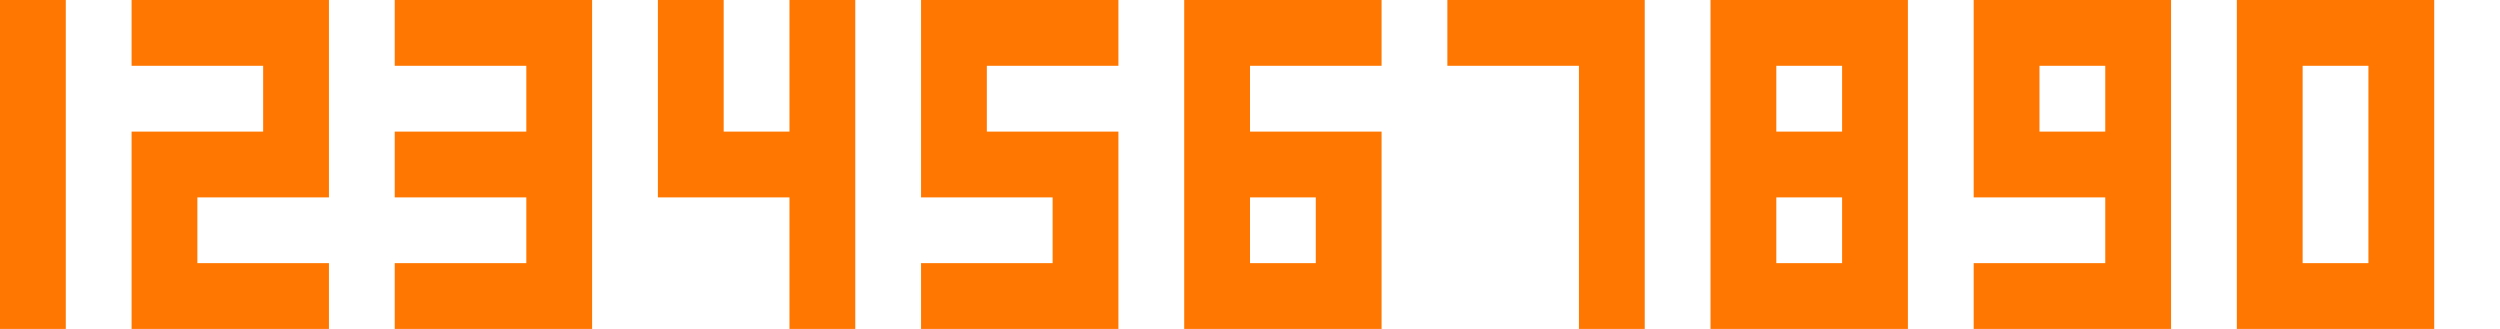<?xml version="1.0" encoding="UTF-8" standalone="no"?>
<!-- Created with Inkscape (http://www.inkscape.org/) -->

<svg
   xmlns:dc="http://purl.org/dc/elements/1.1/"
   xmlns:cc="http://creativecommons.org/ns#"
   xmlns:rdf="http://www.w3.org/1999/02/22-rdf-syntax-ns#"
   xmlns:svg="http://www.w3.org/2000/svg"
   xmlns="http://www.w3.org/2000/svg"
   xmlns:sodipodi="http://sodipodi.sourceforge.net/DTD/sodipodi-0.dtd"
   xmlns:inkscape="http://www.inkscape.org/namespaces/inkscape"
   width="152"
   height="20"
   viewBox="0 0 152 20"
   id="svg2"
   version="1.1"
   inkscape:version="0.91 r13725"
   sodipodi:docname="font.svg">
  <defs
     id="defs4">
    <inkscape:path-effect
       effect="spiro"
       id="path-effect4144"
       is_visible="true" />
    <inkscape:path-effect
       effect="spiro"
       id="path-effect4144-4"
       is_visible="true" />
    <inkscape:path-effect
       effect="spiro"
       id="path-effect4144-4-8"
       is_visible="true" />
    <inkscape:path-effect
       effect="spiro"
       id="path-effect4144-4-8-2"
       is_visible="true" />
    <inkscape:path-effect
       effect="spiro"
       id="path-effect4144-4-8-2-1"
       is_visible="true" />
    <inkscape:path-effect
       effect="spiro"
       id="path-effect4144-4-8-2-1-2"
       is_visible="true" />
    <inkscape:path-effect
       effect="spiro"
       id="path-effect4144-4-8-2-2"
       is_visible="true" />
    <inkscape:path-effect
       effect="spiro"
       id="path-effect4144-4-8-2-2-8"
       is_visible="true" />
    <inkscape:path-effect
       effect="spiro"
       id="path-effect4144-4-8-2-2-8-9"
       is_visible="true" />
    <inkscape:path-effect
       effect="spiro"
       id="path-effect4144-4-8-2-2-6"
       is_visible="true" />
    <inkscape:path-effect
       effect="spiro"
       id="path-effect4144-4-8-2-2-1"
       is_visible="true" />
    <inkscape:path-effect
       effect="spiro"
       id="path-effect4144-4-8-2-2-4"
       is_visible="true" />
  </defs>
  <sodipodi:namedview
     id="base"
     pagecolor="#ffffff"
     bordercolor="#666666"
     borderopacity="1.0"
     inkscape:pageopacity="0.0"
     inkscape:pageshadow="2"
     inkscape:zoom="5.4473684"
     inkscape:cx="76"
     inkscape:cy="10"
     inkscape:document-units="px"
     inkscape:current-layer="layer1"
     showgrid="false"
     inkscape:window-width="1366"
     inkscape:window-height="705"
     inkscape:window-x="-8"
     inkscape:window-y="-8"
     inkscape:window-maximized="1" />
  <g
     inkscape:label="Layer 1"
     inkscape:groupmode="layer"
     id="layer1">
    <path
       style="fill:#ff7700;fill-opacity:1;fill-rule:evenodd;stroke:none;stroke-width:1px;stroke-linecap:butt;stroke-linejoin:miter;stroke-opacity:1"
       d="M 0,0 0,20 4,20 4,0 Z"
       id="path4136"
       inkscape:connector-curvature="0" />
    <path
       style="fill:#ff7700;fill-rule:evenodd;stroke:none;stroke-width:1px;stroke-linecap:butt;stroke-linejoin:miter;stroke-opacity:1;fill-opacity:1"
       d="m 8,0 12,0 0,12 -8,0 0,4 8,0 0,4 L 8,20 8,8 16,8 16,4 8,4 Z"
       id="path4142"
       inkscape:path-effect="#path-effect4144"
       inkscape:original-d="m 21.294686,-0.37681159 13.951691,0.18357488 0.183575,9.91304351 -7.710145,0 -0.36715,7.7101452 10.463768,-0.183575 0.7343,8.811594 -17.256039,0.7343 -0.7343,-3.855073 15.42029,0 -14.68599,-4.222222 z"
       inkscape:connector-curvature="0" />
    <path
       style="fill:#ff7700;fill-opacity:1;fill-rule:evenodd;stroke:none;stroke-width:1px;stroke-linecap:butt;stroke-linejoin:miter;stroke-opacity:1"
       d="m 24,0 12,0 0,20 -12,0 0,-4 8,0 0,-4 -8,0 0,-4 8,0 0,-4 -8,0 z"
       id="path4142-1"
       inkscape:path-effect="#path-effect4144-4"
       inkscape:original-d="m 26.801932,-3.8647347 13.951691,0.1835749 0.183575,9.9130431 -7.710145,0 -0.36715,7.7101457 10.463768,-0.183575 0.7343,8.811594 -17.256039,0.7343 -0.7343,-3.855073 15.42029,0 -14.68599,-4.222222 z"
       inkscape:connector-curvature="0" />
    <path
       style="fill:#ff7700;fill-opacity:1;fill-rule:evenodd;stroke:none;stroke-width:1px;stroke-linecap:butt;stroke-linejoin:miter;stroke-opacity:1"
       d="m 40,0 0,12 8,0 0,8 4,0 0,-20 -4,0 0,8 -4,0 0,-8 z"
       id="path4142-1-2"
       inkscape:path-effect="#path-effect4144-4-8"
       inkscape:original-d="m 41.304347,-1.6618365 13.951691,0.183575 0.183575,9.913043 -7.710145,0 -0.36715,7.7101465 10.463768,-0.183575 0.7343,8.811594 -17.256039,0.7343 -0.7343,-3.855073 15.42029,0 -14.68599,-4.222222 z"
       inkscape:connector-curvature="0" />
    <path
       style="fill:#ff7700;fill-opacity:1;fill-rule:evenodd;stroke:none;stroke-width:1px;stroke-linecap:butt;stroke-linejoin:miter;stroke-opacity:1"
       d="m 56,0 0,12 8,0 0,4 -8,0 0,4 12,0 0,-12 -8,0 0,-4 8,0 0,-4 z"
       id="path4142-1-2-0"
       inkscape:path-effect="#path-effect4144-4-8-2"
       inkscape:original-d="m 58.927536,-4.231885 13.951692,0.183575 0.18357,9.913043 -7.71014,0 -0.36715,7.710147 10.46377,-0.183575 0.7343,8.811594 -17.256042,0.7343 -0.7343,-3.855073 15.420292,0 -14.685992,-4.222222 z"
       inkscape:connector-curvature="0" />
    <path
       style="fill:#ff7700;fill-opacity:1;fill-rule:evenodd;stroke:none;stroke-width:1px;stroke-linecap:butt;stroke-linejoin:miter;stroke-opacity:1"
       d="M 72 0 L 72 20 L 84 20 L 84 8 L 76 8 L 76 4 L 84 4 L 84 0 L 72 0 z M 76 12 L 80 12 L 80 16 L 76 16 L 76 12 z "
       id="path4142-1-2-0-9" />
    <path
       style="fill:#ff7700;fill-opacity:1;fill-rule:evenodd;stroke:none;stroke-width:1px;stroke-linecap:butt;stroke-linejoin:miter;stroke-opacity:1"
       d="m 88,0 12,0 0,20 -4,0 0,-16 -8,0 z"
       id="path4142-1-2-0-90"
       inkscape:path-effect="#path-effect4144-4-8-2-2"
       inkscape:original-d="m 90.31884,-0.00966282 13.95169,0.183575 0.18357,9.91304282 -7.710138,0 -0.36715,7.710147 10.463768,-0.183575 0.7343,8.811594 -17.25604,0.7343 -0.7343,-3.855073 15.42029,0 -14.68599,-4.222222 z"
       inkscape:connector-curvature="0" />
    <path
       style="fill:#ff7700;fill-opacity:1;fill-rule:evenodd;stroke:none;stroke-width:1px;stroke-linecap:butt;stroke-linejoin:miter;stroke-opacity:1"
       d="M 104 0 L 104 20 L 116 20 L 116 0 L 104 0 z M 108 4 L 112 4 L 112 8 L 108 8 L 108 4 z M 108 12 L 112 12 L 112 16 L 108 16 L 108 12 z "
       id="path4142-1-2-0-90-3" />
    <path
       inkscape:connector-curvature="0"
       style="fill:#ff7700;fill-opacity:1;fill-rule:evenodd;stroke:none;stroke-width:1px;stroke-linecap:butt;stroke-linejoin:miter;stroke-opacity:1"
       d="m 132,20 0,-20 -12,0 0,12 8,0 0,4 -8,0 0,4 12,0 z m -4,-12 -4,0 0,-4 4,0 0,4 z"
       id="path4142-1-2-0-9-4" />
    <path
       style="fill:#ff7700;fill-opacity:1;fill-rule:evenodd;stroke:none;stroke-width:1px;stroke-linecap:butt;stroke-linejoin:miter;stroke-opacity:1"
       d="M 136 0 L 136 20 L 148 20 L 148 0 L 136 0 z M 140 4 L 144 4 L 144 16 L 140 16 L 140 4 z "
       id="path4142-1-2-0-90-5" />
  </g>
</svg>
